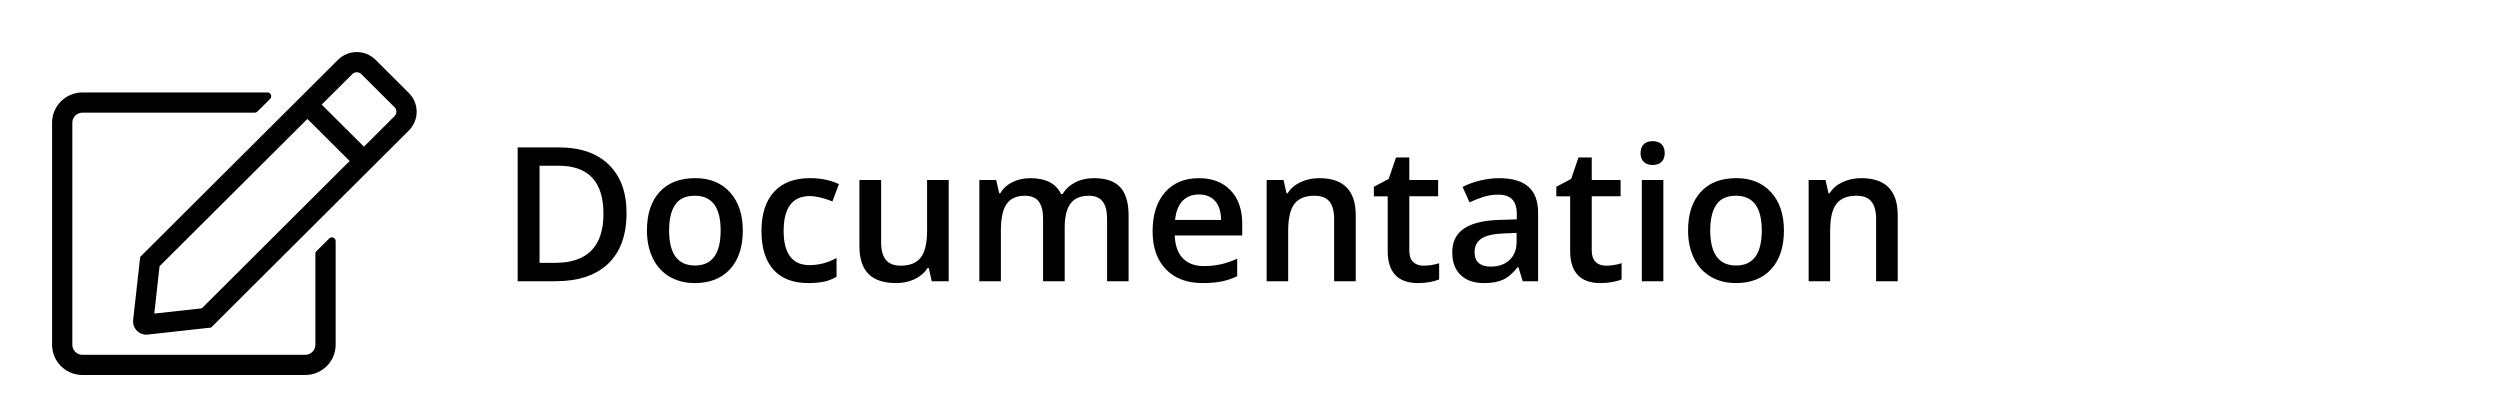 <svg height="40" viewBox="0 0 240 40" width="240" xmlns="http://www.w3.org/2000/svg"><g fill="#000" fill-rule="nonzero"><path d="m53.291 27c2.215 0 3.911-.561 5.089-1.683s1.767-2.744 1.767-4.865c0-1.998-.568-3.548-1.705-4.649-1.137-1.102-2.728-1.652-4.772-1.652h-3.973v12.85zm0-1.767h-1.494v-9.325h1.819c2.877 0 4.315 1.538 4.315 4.614 0 3.141-1.547 4.711-4.641 4.711zm13.395 1.942c1.453 0 2.587-.445 3.401-1.336.814-.891 1.222-2.13 1.222-3.718 0-1.535-.41-2.755-1.23-3.661-.82-.905-1.934-1.358-3.34-1.358-1.471 0-2.61.442-3.419 1.327-.809.885-1.213 2.115-1.213 3.691 0 1.014.188 1.904.562 2.672s.911 1.356 1.608 1.767c.697.41 1.5.615 2.408.615zm.035-1.688c-1.658 0-2.487-1.122-2.487-3.366 0-1.072.195-1.896.584-2.47.39-.574 1.018-.861 1.885-.861 1.652 0 2.479 1.11 2.479 3.331 0 2.244-.82 3.366-2.461 3.366zm10.881 1.688c.598 0 1.106-.047 1.525-.141.419-.094.813-.249 1.182-.466v-1.802c-.82.457-1.69.686-2.61.686-.809 0-1.422-.274-1.841-.822-.419-.548-.628-1.367-.628-2.457 0-2.232.841-3.349 2.522-3.349.568 0 1.289.17 2.162.51l.624-1.661c-.82-.381-1.743-.571-2.769-.571-1.512 0-2.667.439-3.467 1.318s-1.2 2.136-1.2 3.771c0 1.605.382 2.837 1.147 3.696.765.858 1.882 1.288 3.353 1.288zm8.411 0c.68 0 1.285-.129 1.815-.387.53-.258.939-.612 1.226-1.063h.105l.29 1.274h1.626v-9.721h-2.074v4.843c0 1.219-.204 2.087-.611 2.606-.407.519-1.044.778-1.912.778-.65 0-1.128-.186-1.433-.558s-.457-.93-.457-1.674v-5.994h-2.083v6.354c0 1.189.29 2.077.87 2.663.58.586 1.459.879 2.637.879zm10.072-.176v-4.843c0-1.207.186-2.07.558-2.588.372-.519.957-.778 1.753-.778.598 0 1.037.183 1.318.549.281.366.422.921.422 1.666v5.994h2.074v-5.15c0-1.037.186-1.806.558-2.307.372-.501.959-.751 1.762-.751.598 0 1.039.183 1.323.549.284.366.426.921.426 1.666v5.994h2.065v-6.337c0-1.201-.265-2.095-.795-2.681s-1.375-.879-2.536-.879c-.674 0-1.271.135-1.793.404-.521.27-.926.645-1.213 1.125h-.141c-.486-1.02-1.477-1.529-2.971-1.529-.615 0-1.179.126-1.692.378s-.904.609-1.173 1.072h-.105l-.29-1.274h-1.617v9.721zm19.389.176c.662 0 1.251-.05 1.767-.149s1.025-.27 1.529-.51v-1.679c-.568.252-1.1.432-1.595.541-.495.108-1.03.163-1.604.163-.873 0-1.55-.253-2.03-.76-.48-.507-.735-1.232-.765-2.175h6.478v-1.116c0-1.365-.372-2.438-1.116-3.217-.744-.779-1.758-1.169-3.041-1.169-1.383 0-2.47.454-3.261 1.362s-1.187 2.156-1.187 3.744c0 1.547.426 2.761 1.279 3.643.853.882 2.035 1.323 3.546 1.323zm1.749-6.064h-4.412c.076-.797.312-1.403.708-1.819.396-.416.921-.624 1.578-.624s1.172.207 1.547.62c.375.413.568 1.021.58 1.824zm6.442 5.889v-4.843c0-1.213.202-2.077.606-2.593.404-.516 1.043-.773 1.916-.773.656 0 1.135.185 1.437.554.302.369.453.929.453 1.679v5.977h2.074v-6.337c0-2.373-1.166-3.56-3.498-3.56-.656 0-1.254.126-1.793.378-.539.252-.955.609-1.248 1.072h-.105l-.29-1.274h-1.617v9.721zm12.489.176c.387 0 .76-.034 1.121-.101.36-.067.655-.151.883-.25v-1.556c-.504.158-1.008.237-1.512.237-.404 0-.731-.119-.98-.356-.249-.237-.374-.605-.374-1.103v-5.203h2.769v-1.564h-2.769v-2.162h-1.274l-.703 2.057-1.424.756v.914h1.327v5.238c0 2.062.979 3.094 2.936 3.094zm6.302 0c.744 0 1.354-.107 1.828-.321.475-.214.946-.617 1.415-1.208h.07l.413 1.354h1.477v-6.548c0-1.154-.315-2.001-.945-2.54-.63-.539-1.563-.809-2.799-.809-.557 0-1.148.072-1.775.215-.627.144-1.204.353-1.731.628l.668 1.477c.422-.199.861-.372 1.318-.519.457-.146.935-.22 1.433-.22.609 0 1.059.154 1.349.461.29.308.435.772.435 1.393v.519l-1.679.053c-1.523.047-2.657.325-3.401.835-.744.51-1.116 1.266-1.116 2.268 0 .943.268 1.673.804 2.188s1.282.773 2.237.773zm.65-1.582c-.516 0-.902-.119-1.16-.356-.258-.237-.387-.573-.387-1.006 0-.598.221-1.042.664-1.332.442-.29 1.15-.453 2.123-.488l1.248-.053v.844c0 .756-.227 1.343-.681 1.762-.454.419-1.056.628-1.806.628zm10.564 1.582c.387 0 .76-.034 1.121-.101.36-.067.655-.151.883-.25v-1.556c-.504.158-1.008.237-1.512.237-.404 0-.731-.119-.98-.356-.249-.237-.374-.605-.374-1.103v-5.203h2.769v-1.564h-2.769v-2.162h-1.274l-.703 2.057-1.424.756v.914h1.327v5.238c0 2.062.979 3.094 2.936 3.094zm4.992-11.338c.363 0 .646-.101.848-.303.202-.202.303-.479.303-.831 0-.369-.101-.653-.303-.853-.202-.199-.485-.299-.848-.299-.375 0-.664.1-.866.299-.202.199-.303.483-.303.853 0 .352.101.628.303.831.202.202.491.303.866.303zm1.02 11.162v-9.721h-2.065v9.721zm6.952.176c1.453 0 2.587-.445 3.401-1.336s1.222-2.13 1.222-3.718c0-1.535-.41-2.755-1.23-3.661-.82-.905-1.934-1.358-3.34-1.358-1.471 0-2.61.442-3.419 1.327-.809.885-1.213 2.115-1.213 3.691 0 1.014.188 1.904.562 2.672s.911 1.356 1.608 1.767c.697.41 1.5.615 2.408.615zm.035-1.688c-1.658 0-2.487-1.122-2.487-3.366 0-1.072.195-1.896.584-2.47.39-.574 1.018-.861 1.885-.861 1.652 0 2.479 1.11 2.479 3.331 0 2.244-.82 3.366-2.461 3.366zm9.026 1.512v-4.843c0-1.213.202-2.077.606-2.593.404-.516 1.043-.773 1.916-.773.656 0 1.135.185 1.437.554.302.369.453.929.453 1.679v5.977h2.074v-6.337c0-2.373-1.166-3.56-3.498-3.56-.656 0-1.254.126-1.793.378-.539.252-.955.609-1.248 1.072h-.105l-.29-1.274h-1.617v9.721z"/><path d="m25.387 19.103 1.215-1.211c.231-.23.62-.067.62.254v9.948c0 1.604-1.306 2.906-2.917 2.906h-21.389c-1.61 0-2.917-1.302-2.917-2.906v-21.312c0-1.604 1.306-2.906 2.917-2.906h17.761c.322 0 .486.394.255.618l-1.215 1.211c-.067.067-.164.109-.255.109h-16.546c-.535 0-.972.436-.972.969v21.312c0 .533.438.969.972.969h21.389c.535 0 .972-.436.972-.969v-8.737c0-.097.036-.188.109-.254zm8.865-11.577-18.989 18.921-6.07.672c-.814.091-1.501-.593-1.41-1.405l.674-6.049 18.989-18.921c.997-.993 2.613-.993 3.609 0l3.196 3.185c.997.993.997 2.604 0 3.596zm-5.688 2.93-4.053-4.038-14.194 14.138-.504 4.547 4.563-.503zm4.314-5.159-3.196-3.185c-.231-.23-.62-.242-.857 0l-2.941 2.93 4.053 4.038 2.941-2.93c.237-.23.237-.618 0-.854z" transform="translate(5 5)"/></g></svg>